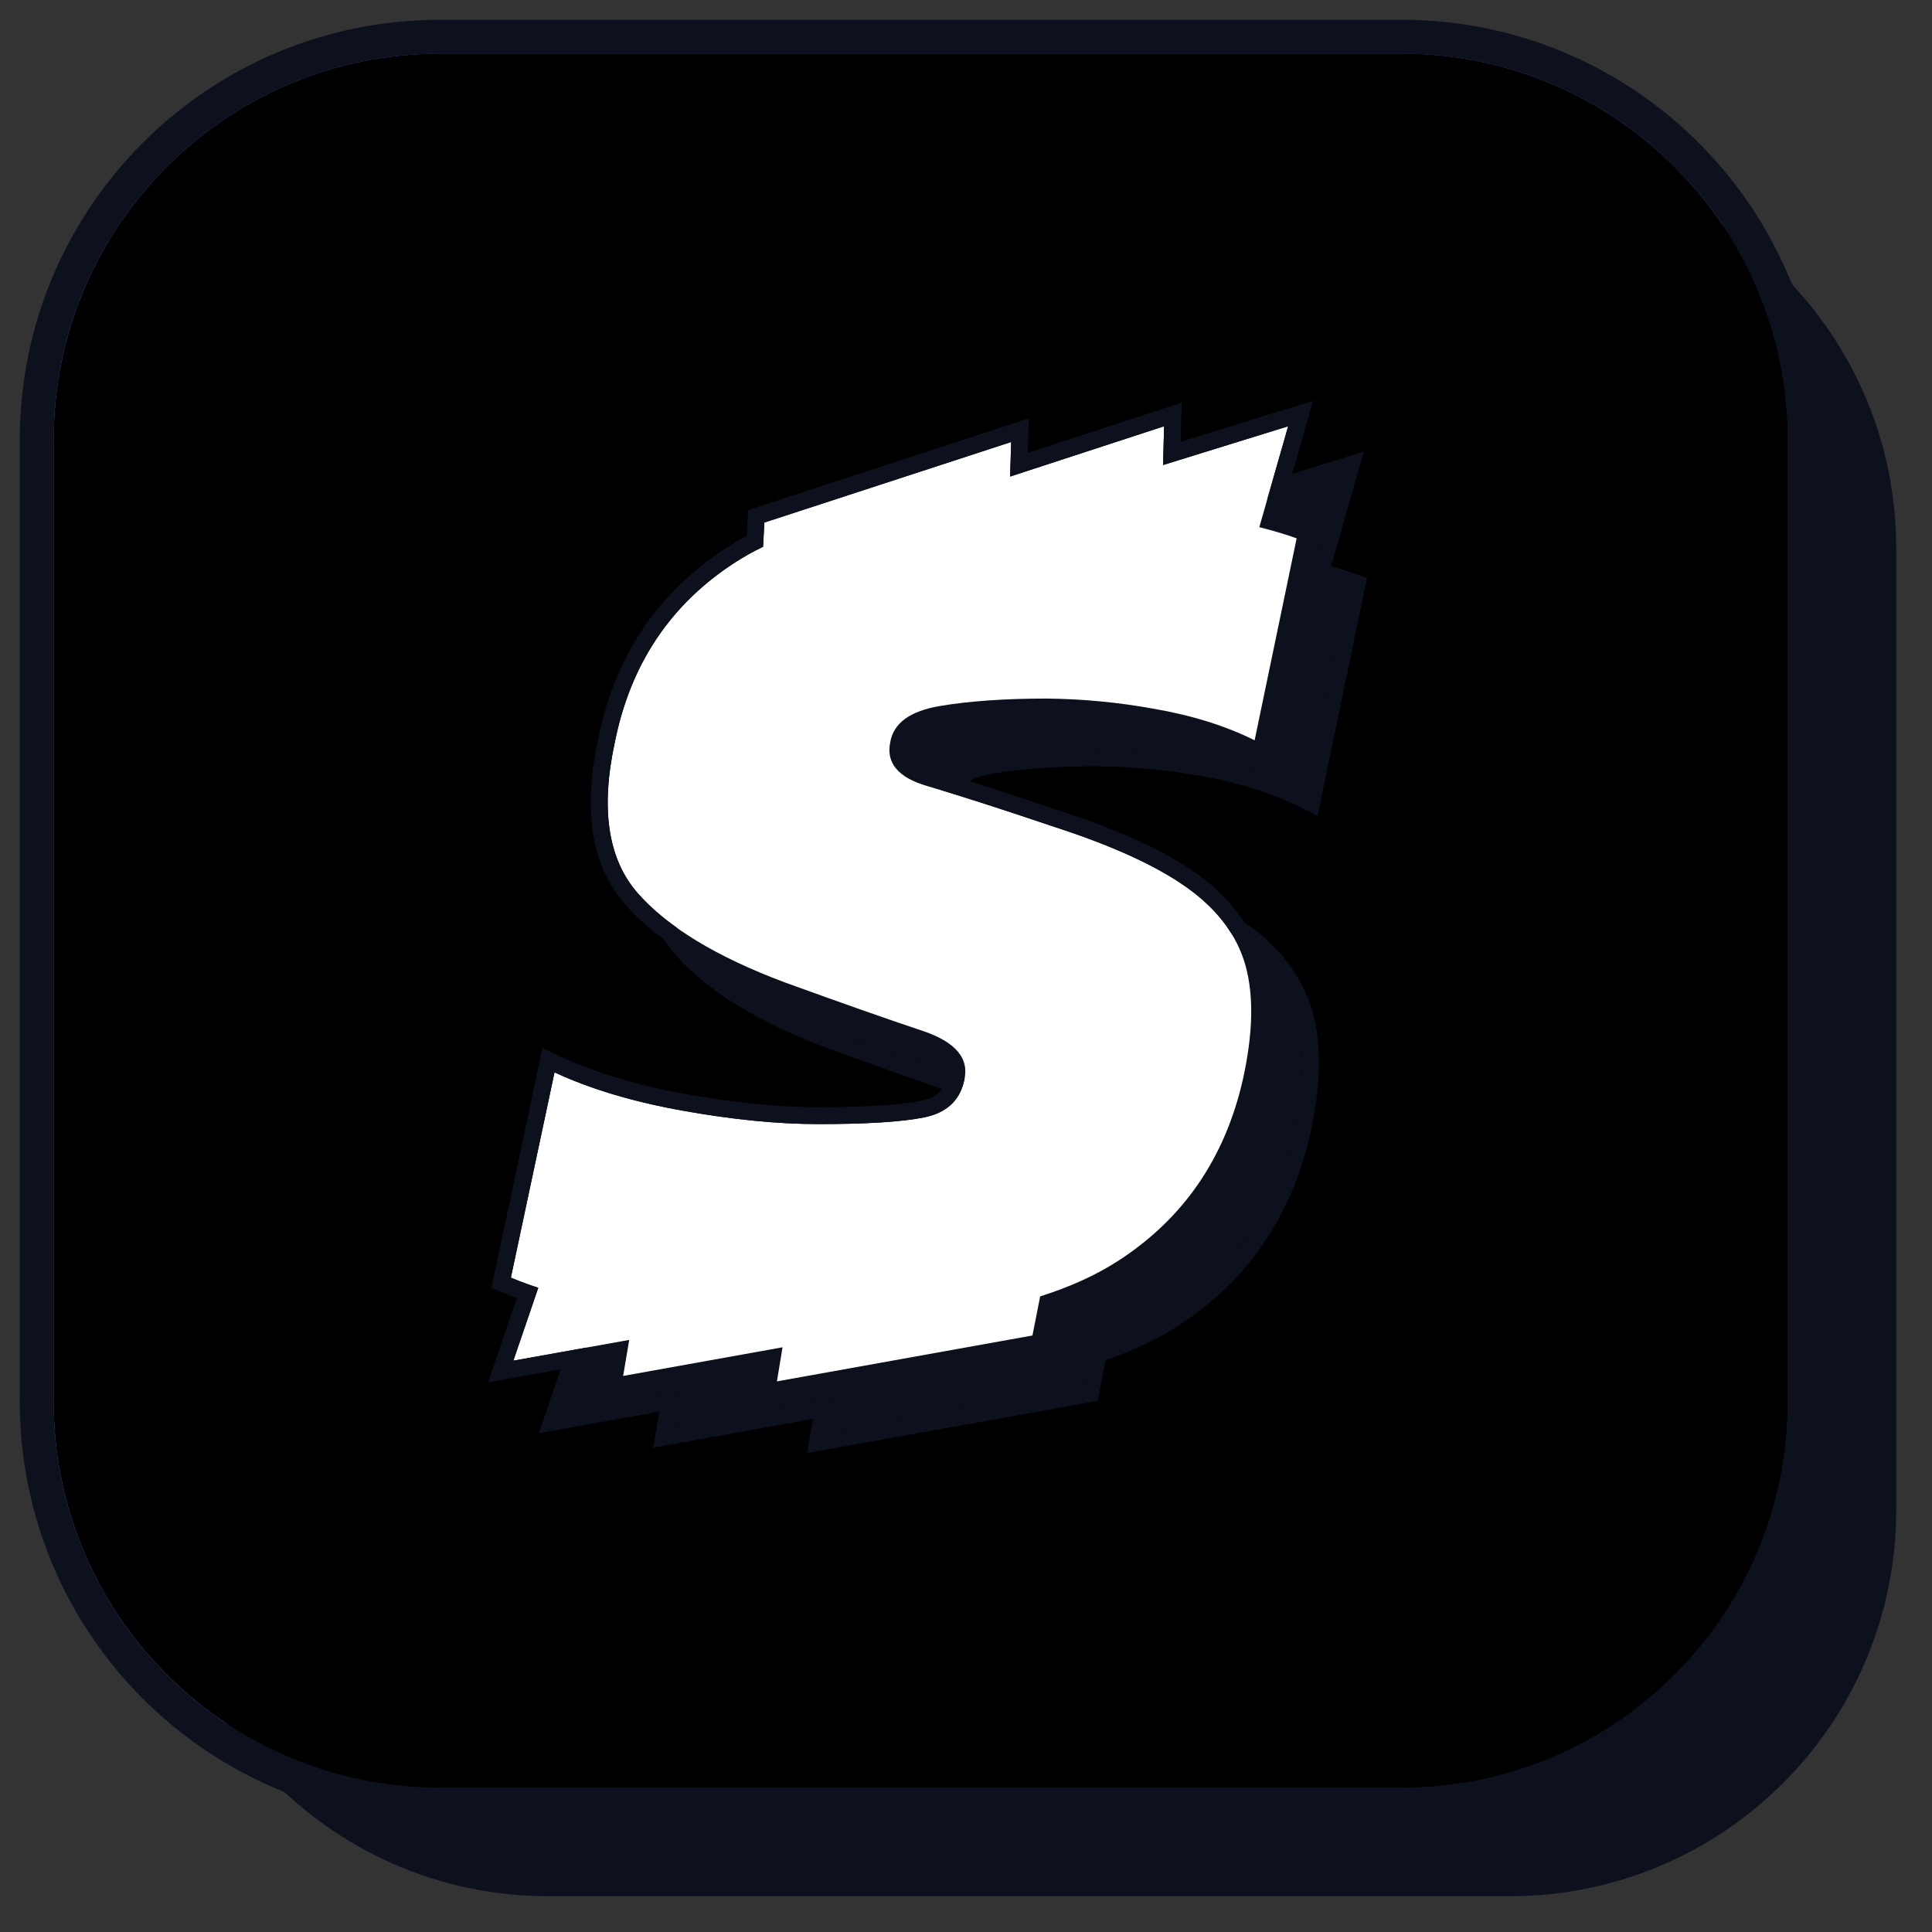 <svg width="28" height="28" viewBox="0 0 28 28" fill="none" xmlns="http://www.w3.org/2000/svg">
<rect x="0" y="0" width="28" height="28" fill="#333333" stroke="none"/>
<g clip-path="url(#clip0_1183_135)">
<path d="M21.32 0.777H5.367C2.833 0.777 0.778 2.832 0.778 5.367V21.32C0.778 23.854 2.833 25.909 5.367 25.909H21.32C23.855 25.909 25.91 23.854 25.91 21.32V5.367C25.91 2.832 23.855 0.777 21.32 0.777Z" fill="#7F56D9"/>
<path d="M2.349 7.944C2.349 4.854 4.854 2.349 7.944 2.349H21.885C24.975 2.349 27.481 4.854 27.481 7.944V21.885C27.481 24.975 24.975 27.481 21.885 27.481H7.944C4.854 27.481 2.349 24.975 2.349 21.885V7.944Z" fill="#0C111D"/>
<path d="M0.778 6.373C0.778 3.283 3.283 0.777 6.374 0.777H20.314C23.404 0.777 25.91 3.283 25.91 6.373V20.314C25.91 23.404 23.404 25.909 20.314 25.909H6.374C3.283 25.909 0.778 23.404 0.778 20.314V6.373Z" fill="black"/>
<path fill-rule="evenodd" clip-rule="evenodd" d="M6.374 0.287H20.314C23.676 0.287 26.401 3.012 26.401 6.374V20.314C26.401 23.676 23.676 26.401 20.314 26.401H6.374C3.012 26.401 0.287 23.676 0.287 20.314V6.374C0.287 3.012 3.012 0.287 6.374 0.287ZM6.374 0.778C3.283 0.778 0.778 3.283 0.778 6.374V20.314C0.778 23.405 3.283 25.91 6.374 25.91H20.314C23.405 25.91 25.91 23.405 25.91 20.314V6.374C25.91 3.283 23.405 0.778 20.314 0.778H6.374Z" fill="#0C111D"/>
<path d="M19.405 6.913L17.592 7.475L17.608 6.913L15.376 7.642L15.391 7.141L11.815 8.308L11.795 8.659C11.655 8.727 11.519 8.803 11.388 8.888C10.455 9.492 9.875 10.359 9.648 11.488C9.437 12.455 9.546 13.185 9.976 13.677C10.406 14.169 11.116 14.6 12.106 14.971C12.949 15.277 13.614 15.511 14.101 15.673C14.588 15.835 14.791 16.077 14.709 16.399C14.644 16.689 14.45 16.866 14.125 16.931C13.801 16.995 13.29 17.027 12.594 17.027C12.01 17.027 11.357 16.962 10.635 16.833C9.913 16.704 9.292 16.519 8.773 16.277L8.14 19.252C8.261 19.303 8.393 19.352 8.537 19.399L8.176 20.456L9.855 20.154L9.767 20.676L12.078 20.261L11.996 20.755L15.7 20.091L15.811 19.524C16.243 19.387 16.619 19.216 16.938 19.011C17.887 18.399 18.491 17.52 18.75 16.374C18.897 15.713 18.909 15.165 18.787 14.729C18.665 14.294 18.385 13.919 17.946 13.604C17.509 13.29 16.868 12.995 16.024 12.721C15.213 12.447 14.596 12.249 14.175 12.127C13.753 12.005 13.575 11.792 13.639 11.488C13.688 11.214 13.927 11.04 14.357 10.968C14.787 10.895 15.302 10.859 15.902 10.86C16.421 10.864 16.938 10.913 17.448 11.005C18.007 11.102 18.498 11.255 18.92 11.464L19.528 8.537C19.37 8.481 19.19 8.427 18.987 8.375L19.405 6.913Z" fill="#0C111D"/>
<path d="M18.669 6.178L16.856 6.74L16.871 6.178L14.639 6.907L14.655 6.406L11.078 7.573L11.059 7.924C10.918 7.992 10.783 8.068 10.652 8.152C9.718 8.757 9.138 9.624 8.912 10.753C8.701 11.72 8.81 12.45 9.24 12.942C9.67 13.433 10.38 13.865 11.369 14.236C12.213 14.542 12.878 14.776 13.365 14.938C13.852 15.1 14.054 15.341 13.973 15.663C13.908 15.954 13.713 16.131 13.389 16.195C13.065 16.26 12.554 16.292 11.857 16.291C11.274 16.291 10.621 16.227 9.899 16.098C9.177 15.969 8.556 15.783 8.037 15.541L7.404 18.517C7.524 18.568 7.657 18.617 7.801 18.664L7.44 19.72L9.119 19.419L9.031 19.941L11.341 19.526L11.26 20.02L14.963 19.355L15.075 18.788C15.507 18.652 15.882 18.481 16.201 18.276C17.15 17.664 17.755 16.785 18.014 15.639C18.16 14.978 18.172 14.43 18.051 13.994C17.929 13.559 17.649 13.184 17.21 12.869C16.772 12.554 16.131 12.26 15.288 11.986C14.476 11.712 13.86 11.514 13.438 11.392C13.017 11.27 12.838 11.057 12.903 10.752C12.952 10.478 13.191 10.305 13.621 10.232C14.051 10.16 14.566 10.124 15.166 10.124C15.684 10.129 16.201 10.178 16.711 10.27C17.271 10.366 17.762 10.519 18.183 10.729L18.792 7.802C18.634 7.745 18.453 7.691 18.251 7.64L18.669 6.178Z" fill="white"/>
<path fill-rule="evenodd" clip-rule="evenodd" d="M19.765 6.545L19.291 8.204C19.405 8.237 19.512 8.271 19.61 8.307L19.812 8.378L19.095 11.825L18.811 11.684C18.414 11.487 17.947 11.341 17.406 11.247L17.405 11.247L17.404 11.247C16.908 11.157 16.405 11.11 15.901 11.106C15.31 11.105 14.81 11.14 14.398 11.21C14.237 11.237 14.125 11.276 14.047 11.32C14.409 11.434 14.848 11.578 15.365 11.753C16.218 12.03 16.886 12.333 17.353 12.669C17.638 12.873 17.866 13.105 18.034 13.366C18.053 13.379 18.071 13.392 18.09 13.405C18.564 13.746 18.884 14.165 19.023 14.664C19.16 15.153 19.141 15.745 18.99 16.428L18.99 16.429C18.717 17.635 18.076 18.57 17.07 19.218C16.765 19.414 16.416 19.578 16.024 19.712L15.908 20.303L11.697 21.059L11.779 20.565L9.466 20.98L9.555 20.458L7.809 20.771L8.125 19.846L7.073 20.035L7.49 18.815C7.427 18.791 7.366 18.767 7.308 18.742L7.122 18.663L7.861 15.188L8.14 15.319C8.636 15.549 9.235 15.73 9.942 15.856C10.653 15.983 11.291 16.046 11.857 16.046C12.552 16.046 13.042 16.014 13.341 15.954C13.47 15.929 13.556 15.884 13.613 15.832C13.629 15.818 13.644 15.801 13.658 15.783C13.217 15.632 12.672 15.438 12.022 15.202L12.021 15.202L12.019 15.201C11.013 14.824 10.26 14.375 9.792 13.839C9.729 13.768 9.674 13.693 9.624 13.615C9.403 13.454 9.213 13.283 9.055 13.103C8.552 12.527 8.453 11.704 8.671 10.702C8.911 9.512 9.528 8.588 10.518 7.946L10.519 7.946C10.617 7.882 10.718 7.823 10.822 7.769L10.842 7.391L14.911 6.064L14.895 6.564L17.126 5.836L17.11 6.403L19.029 5.809L18.727 6.867L19.765 6.545ZM18.366 7.236L18.669 6.177L16.856 6.739L16.871 6.177L14.639 6.906L14.655 6.405L11.078 7.573L11.059 7.924C10.918 7.991 10.782 8.068 10.651 8.152C9.718 8.757 9.138 9.623 8.911 10.752C8.701 11.72 8.81 12.449 9.24 12.941C9.288 12.996 9.34 13.051 9.395 13.105C9.516 13.222 9.653 13.335 9.807 13.444C9.857 13.527 9.913 13.605 9.976 13.678C10.104 13.823 10.255 13.963 10.432 14.098C10.851 14.419 11.409 14.71 12.105 14.972C12.758 15.209 13.305 15.402 13.744 15.553C13.826 15.581 13.905 15.608 13.98 15.633C13.978 15.643 13.975 15.653 13.973 15.663C13.956 15.737 13.931 15.804 13.897 15.864C13.799 16.037 13.63 16.147 13.389 16.195C13.065 16.259 12.554 16.291 11.857 16.291C11.274 16.291 10.62 16.227 9.899 16.097C9.28 15.987 8.736 15.835 8.266 15.642C8.187 15.609 8.111 15.576 8.036 15.541L7.404 18.516C7.476 18.547 7.552 18.577 7.633 18.606C7.687 18.625 7.743 18.645 7.801 18.663L7.44 19.72L8.492 19.531L8.176 20.456L9.855 20.155L9.767 20.677L12.078 20.262L11.996 20.756L15.7 20.091L15.811 19.524C16.243 19.388 16.618 19.217 16.937 19.011C17.887 18.399 18.491 17.521 18.75 16.375C18.896 15.714 18.909 15.165 18.787 14.73C18.698 14.414 18.527 14.13 18.272 13.878C18.176 13.782 18.067 13.691 17.946 13.605C17.916 13.583 17.885 13.562 17.853 13.54C17.73 13.337 17.564 13.15 17.355 12.979C17.308 12.941 17.26 12.904 17.21 12.868C16.772 12.554 16.131 12.259 15.287 11.986C14.726 11.796 14.257 11.643 13.882 11.526C13.799 11.5 13.72 11.476 13.647 11.453C13.667 11.37 13.707 11.296 13.765 11.233C13.884 11.103 14.081 11.015 14.357 10.968C14.787 10.896 15.302 10.86 15.902 10.86C16.42 10.865 16.937 10.913 17.447 11.005C17.909 11.085 18.323 11.203 18.691 11.359C18.769 11.393 18.845 11.428 18.919 11.464L19.528 8.538C19.434 8.504 19.333 8.472 19.224 8.44C19.149 8.418 19.07 8.397 18.987 8.376L19.405 6.914L18.366 7.236Z" fill="#0C111D"/>
</g>
<defs>
<clipPath id="clip0_1183_135">
<rect width="28" height="28" fill="white"/>
</clipPath>
</defs>
</svg>
